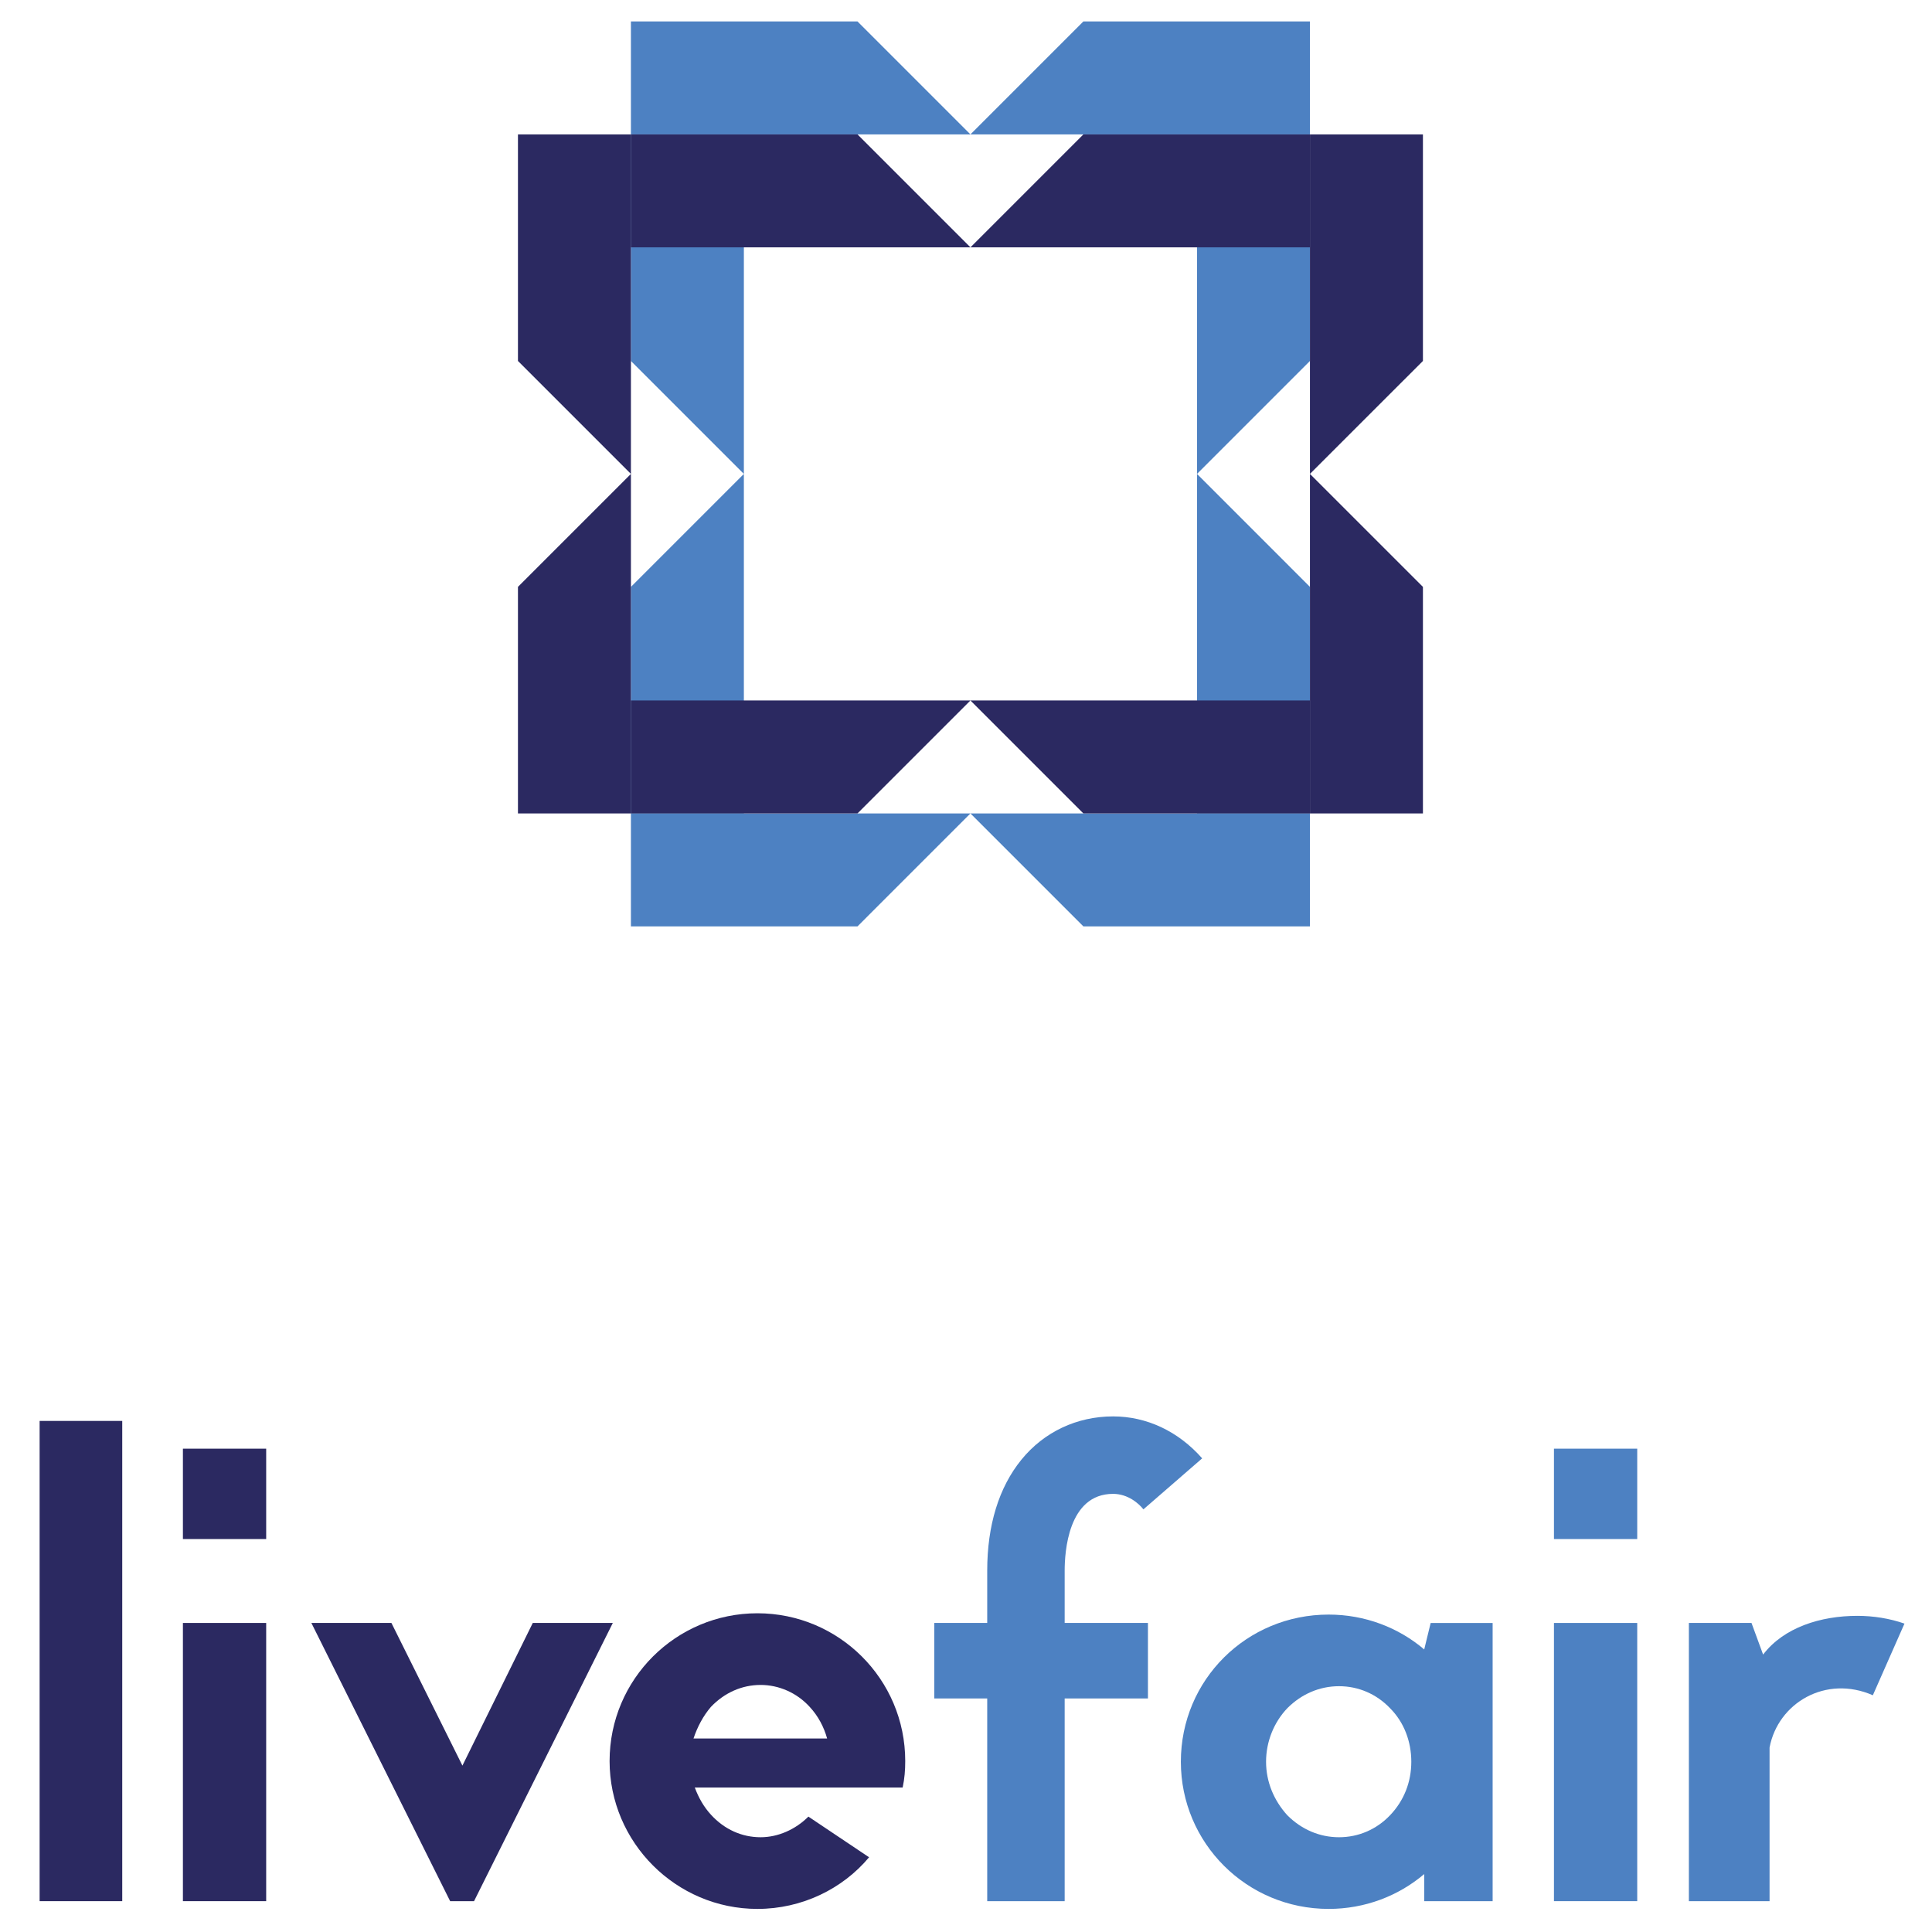 <?xml version="1.0" encoding="utf-8"?>
<!-- Generator: Adobe Illustrator 16.0.0, SVG Export Plug-In . SVG Version: 6.00 Build 0)  -->
<!DOCTYPE svg PUBLIC "-//W3C//DTD SVG 1.1//EN" "http://www.w3.org/Graphics/SVG/1.1/DTD/svg11.dtd">
<svg version="1.1" id="Layer_1" xmlns="http://www.w3.org/2000/svg" xmlns:xlink="http://www.w3.org/1999/xlink" x="0px" y="0px"
	 width="212.599px" height="212.599px" viewBox="0 0 212.599 212.599" enable-background="new 0 0 212.599 212.599"
	 xml:space="preserve">
<g>
	<g>
		<g>
			<g>
				<g>
					<polygon fill="#4D81C2" points="106.788,14.789 94.358,2.359 69.427,2.359 69.427,14.789 					"/>
					<polygon fill="#4D81C2" points="81.856,52.15 69.427,39.72 69.427,14.789 81.856,14.789 					"/>
				</g>
				<g>
					<polygon fill="#4D81C2" points="106.788,14.789 119.217,2.359 144.148,2.359 144.148,14.789 					"/>
					<polygon fill="#4D81C2" points="131.72,52.15 144.148,39.72 144.148,14.789 131.72,14.789 					"/>
				</g>
				<g>
					<g>
						<polygon fill="#4D81C2" points="106.788,89.511 119.217,101.942 144.148,101.942 144.148,89.511 						"/>
						<polygon fill="#4D81C2" points="131.72,52.15 144.148,64.58 144.148,89.511 131.72,89.511 						"/>
					</g>
					<g>
						<polygon fill="#4D81C2" points="106.788,89.511 94.358,101.942 69.427,101.942 69.427,89.511 						"/>
						<polygon fill="#4D81C2" points="81.856,52.15 69.427,64.58 69.427,89.511 81.856,89.511 						"/>
					</g>
				</g>
			</g>
		</g>
		<g>
			<g>
				<polygon fill="#2B2961" points="69.427,52.15 56.996,64.58 56.996,89.511 69.427,89.511 				"/>
				<polygon fill="#2B2961" points="106.788,77.082 94.358,89.511 69.427,89.511 69.427,77.082 				"/>
			</g>
			<g>
				<polygon fill="#2B2961" points="69.427,52.15 56.996,39.72 56.996,14.789 69.427,14.789 				"/>
				<polygon fill="#2B2961" points="106.788,27.218 94.358,14.789 69.427,14.789 69.427,27.218 				"/>
			</g>
			<g>
				<g>
					<polygon fill="#2B2961" points="144.148,52.15 156.58,39.72 156.58,14.789 144.148,14.789 					"/>
					<polygon fill="#2B2961" points="106.788,27.218 119.217,14.789 144.148,14.789 144.148,27.218 					"/>
				</g>
				<g>
					<polygon fill="#2B2961" points="144.148,52.15 156.58,64.58 156.58,89.511 144.148,89.511 					"/>
					<polygon fill="#2B2961" points="106.788,77.082 119.217,89.511 144.148,89.511 144.148,77.082 					"/>
				</g>
			</g>
		</g>
	</g>
	<g>
		<path fill="#2B2961" d="M4.36,209.206V156.36h9.092v52.846H4.36z"/>
		<path fill="#2B2961" d="M20.128,169.358v-9.945h9.163v9.945H20.128z M20.128,209.206v-30.615h9.163v30.615H20.128z"/>
		<path fill="#2B2961" d="M49.535,209.206l-15.271-30.615h8.808l7.813,15.699l7.742-15.699h8.808l-15.271,30.615H49.535z"/>
		<path fill="#2B2961" d="M95.634,204.376c-2.912,3.48-7.387,5.682-12.288,5.682c-8.95,0-16.266-7.316-16.266-16.266
			c0-9.021,7.315-16.266,16.266-16.266c8.949,0,16.266,7.244,16.266,16.266c0,0.994-0.071,1.918-0.284,2.912H76.456
			c0.426,1.137,0.994,2.131,1.775,2.984c1.491,1.633,3.409,2.484,5.47,2.484c1.917,0,3.835-0.852,5.256-2.271L95.634,204.376z
			 M91.017,191.306c-0.354-1.277-0.994-2.486-1.918-3.48c-1.42-1.562-3.409-2.414-5.397-2.414c-2.061,0-3.979,0.852-5.47,2.414
			c-0.853,0.994-1.491,2.203-1.918,3.48H91.017z"/>
		<path fill="#4D81C2" d="M125.823,166.091c-0.497-0.639-1.705-1.705-3.339-1.705c-4.972,0-5.327,6.463-5.327,8.453v5.752h9.163
			v8.311h-9.163v22.305h-8.523v-22.305h-5.824v-8.311h5.824v-5.752c0-4.973,1.278-9.164,3.765-12.217
			c2.486-3.055,6.108-4.76,10.086-4.76c3.693,0,7.174,1.633,9.802,4.617L125.823,166.091z"/>
		<path fill="#4D81C2" d="M164.251,178.591v30.615h-7.529v-2.984c-2.841,2.416-6.535,3.836-10.513,3.836
			c-9.021,0-16.266-7.244-16.266-16.195c0-9.02,7.245-16.193,16.266-16.193c3.978,0,7.672,1.42,10.513,3.836l0.71-2.914H164.251z
			 M155.301,193.862c0-2.201-0.781-4.332-2.344-5.895c-1.491-1.562-3.48-2.416-5.611-2.416s-4.12,0.854-5.683,2.416
			c-1.491,1.562-2.344,3.693-2.344,5.895c0,2.203,0.853,4.262,2.344,5.896c1.562,1.562,3.552,2.414,5.683,2.414
			s4.12-0.852,5.611-2.414C154.52,198.124,155.301,196.065,155.301,193.862z"/>
		<path fill="#4D81C2" d="M170.999,169.358v-9.945h9.163v9.945H170.999z M170.999,209.206v-30.615h9.163v30.615H170.999z"/>
		<path fill="#4D81C2" d="M194.014,182.071c2.272-2.982,6.321-4.262,10.37-4.262c1.775,0,3.552,0.285,5.186,0.854l-3.48,7.885
			c-5.186-2.273-10.441,0.852-11.365,5.752v16.906h-8.879v-30.615h6.891L194.014,182.071z"/>
	</g>
</g>
</svg>
